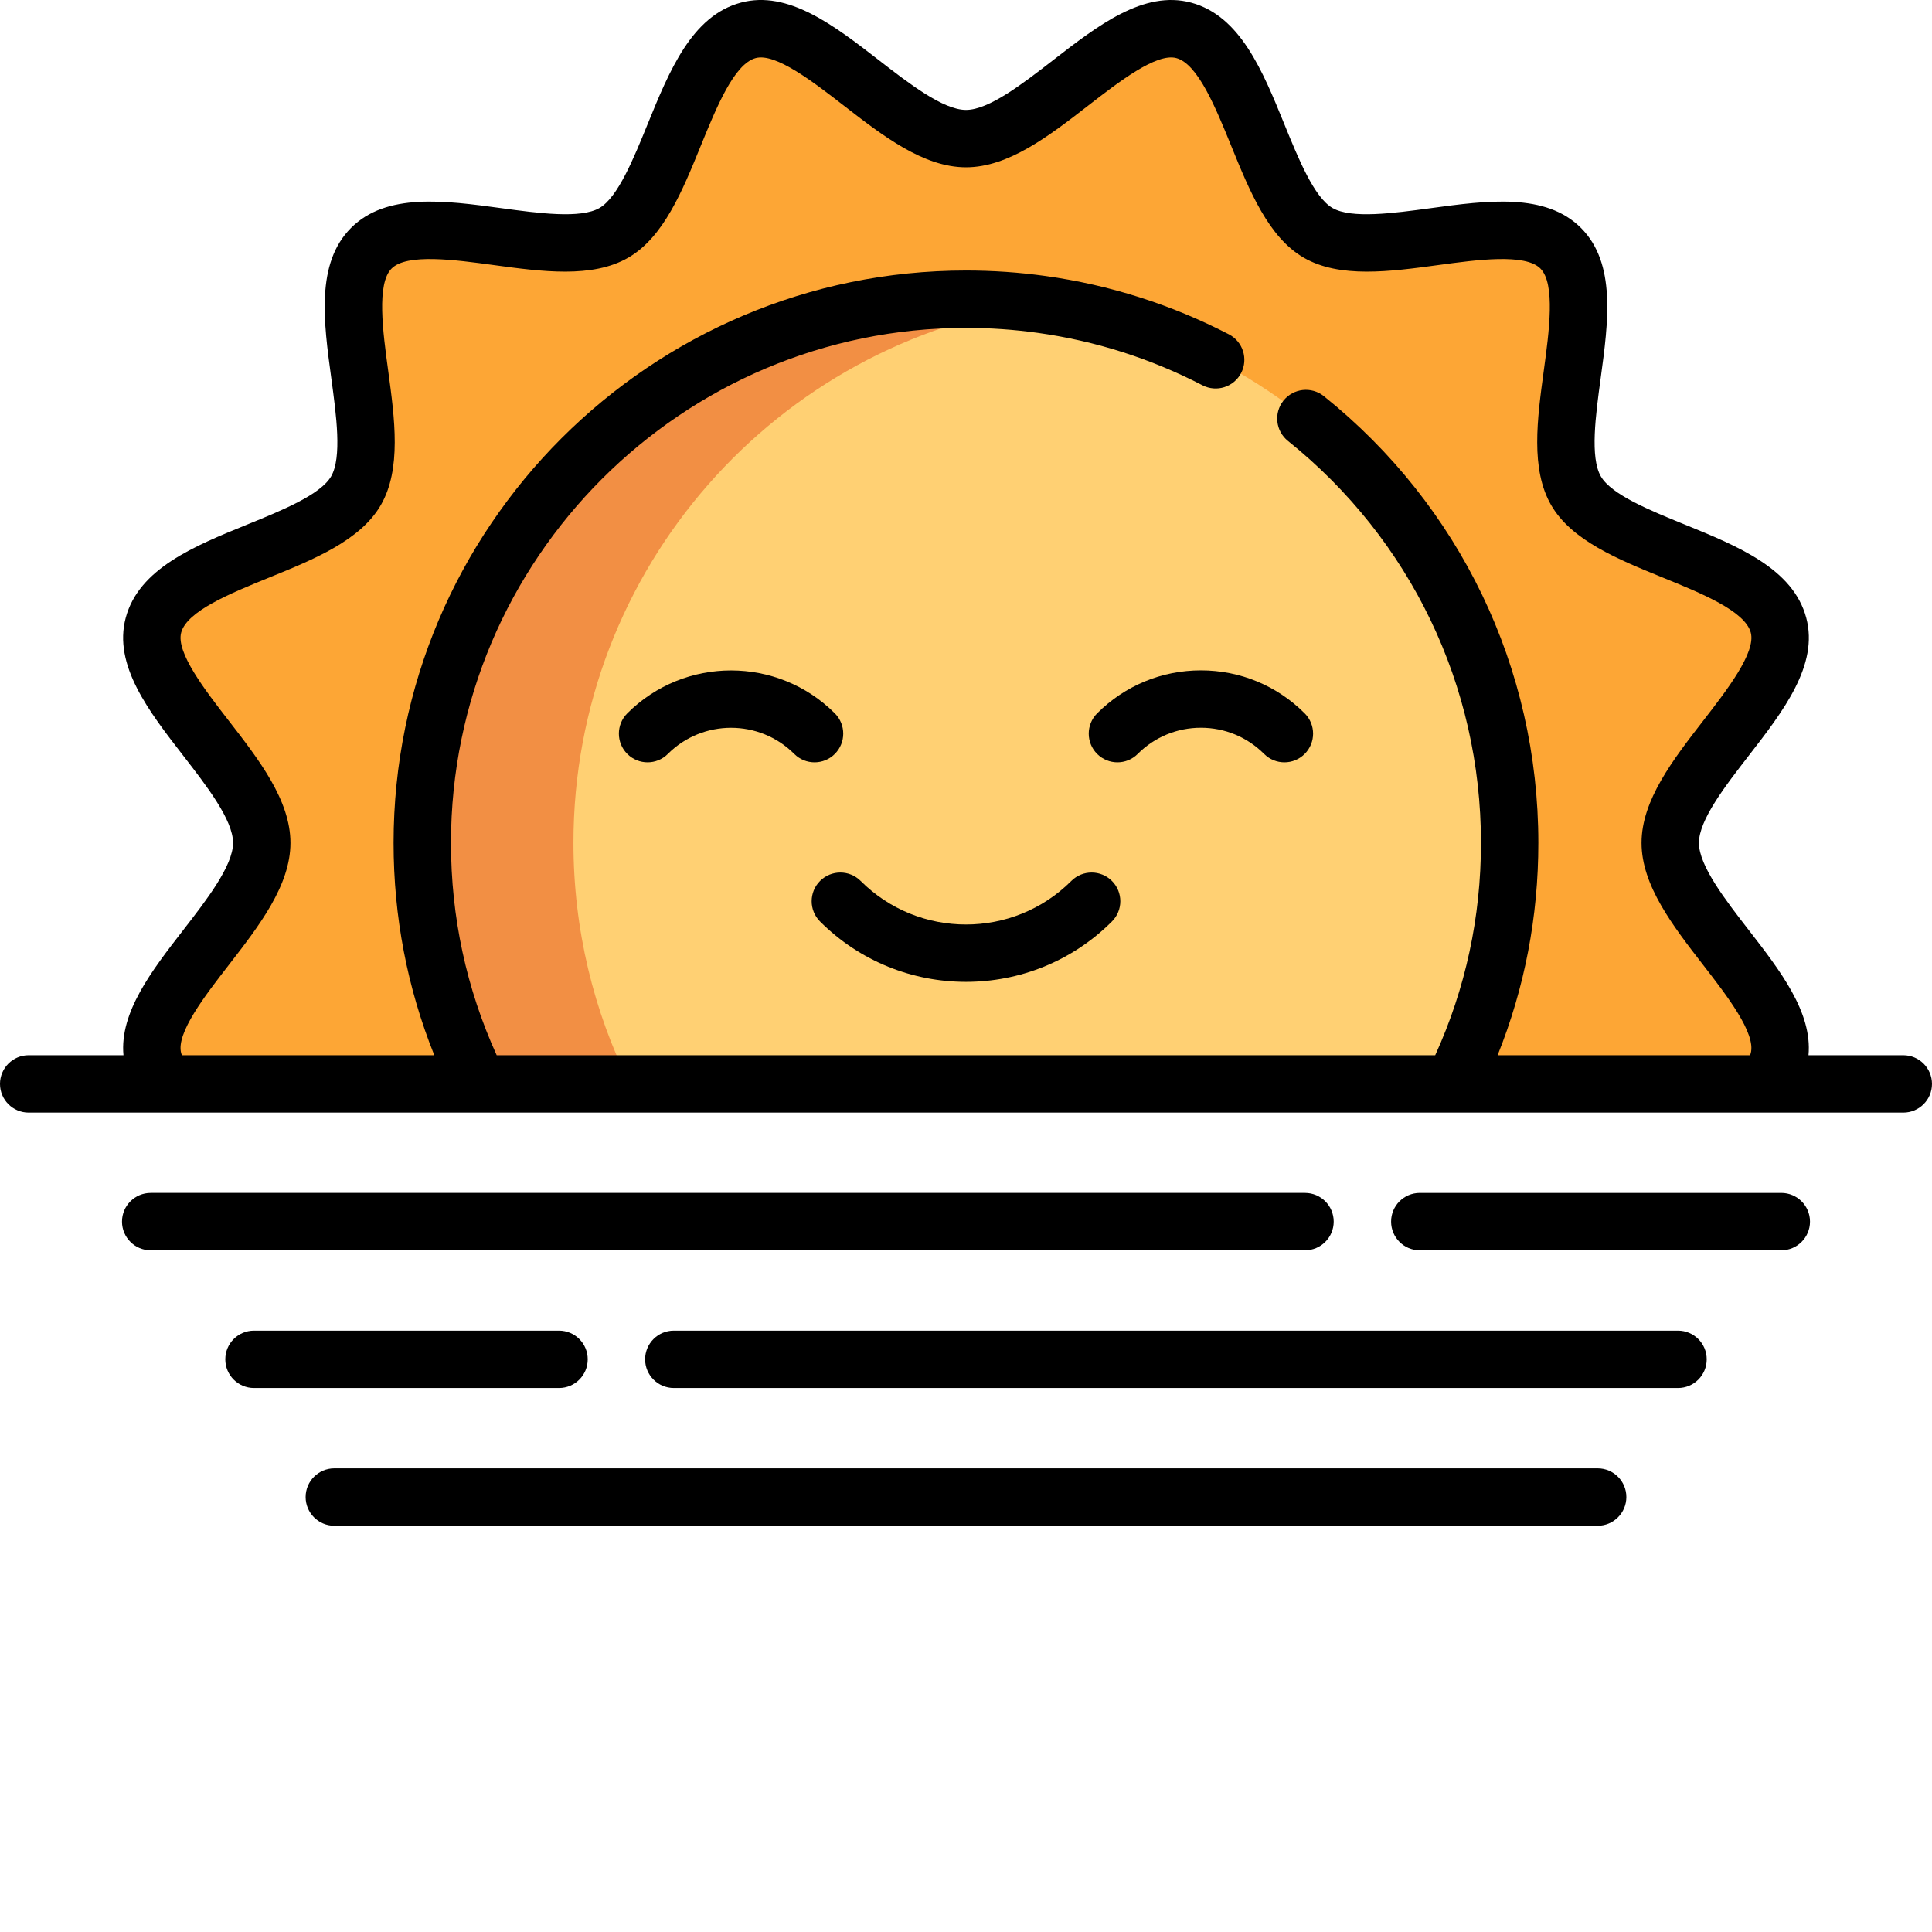 <?xml version="1.0"?>
<svg xmlns="http://www.w3.org/2000/svg" xmlns:xlink="http://www.w3.org/1999/xlink" xmlns:svgjs="http://svgjs.com/svgjs" version="1.1" width="512" height="512" x="0" y="0" viewBox="0 0 512 512" style="enable-background:new 0 0 512 512" xml:space="preserve" class=""><g><path xmlns="http://www.w3.org/2000/svg" d="m442.633 223.375c0 18.332 33.211 40.777 28.691 57.68-.609 2.301-1.836 4.34-3.527 6.195h-423.602c-1.695-1.855-2.91-3.895-3.531-6.195-4.52-16.902 28.703-39.348 28.703-57.68 0-18.34-33.223-40.789-28.703-57.688 4.676-17.5 44.805-20.32 53.664-35.629 8.984-15.543-8.535-51.676 4.078-64.277 12.602-12.613 48.734 4.906 64.277-4.078 15.309-8.859 18.129-48.988 35.629-53.664 16.898-4.52 39.355 28.695 57.688 28.695s40.777-33.215 57.688-28.695c17.492 4.676 20.309 44.805 35.629 53.664 15.531 8.984 51.664-8.535 64.277 4.078 12.602 12.602-4.918 48.734 4.066 64.277 8.871 15.309 48.988 18.129 53.664 35.629 4.52 16.898-28.691 39.348-28.691 57.688zm0 0" fill="#fda635" data-original="#ffee8c" style=""/><path xmlns="http://www.w3.org/2000/svg" d="m400.078 223.363c0 22.945-5.363 44.633-14.914 63.887h-258.352c-9.539-19.254-14.902-40.941-14.902-63.887 0-79.566 64.512-144.066 144.09-144.066 6.793 0 13.484.465 20.023 1.379 70.098 9.75 124.055 69.914 124.055 142.688zm0 0" fill="#f28f44" data-original="#f28f44" style="" class=""/><path xmlns="http://www.w3.org/2000/svg" d="m400.078 223.363c0 22.945-5.363 44.633-14.914 63.887h-218.281c-9.551-19.254-14.914-40.941-14.914-63.887 0-72.773 53.957-132.938 124.055-142.688 70.098 9.75 124.055 69.914 124.055 142.688zm0 0" fill="#ffd073" data-original="#ffd073" style="" class=""/><path xmlns="http://www.w3.org/2000/svg" d="m221.238 199.797c2.969-2.969 2.969-7.785 0-10.754-15.164-15.164-39.836-15.164-55 0-2.973 2.969-2.973 7.785 0 10.754 2.969 2.969 7.781 2.969 10.75 0 9.238-9.234 24.262-9.234 33.496 0 1.484 1.484 3.43 2.227 5.375 2.227 1.949 0 3.895-.742 5.379-2.227zm0 0" fill="#000000" data-original="#000000" style="" class=""/><path xmlns="http://www.w3.org/2000/svg" d="m290.754 189.043c-2.969 2.969-2.969 7.785 0 10.754 2.973 2.969 7.785 2.969 10.754 0 4.473-4.473 10.422-6.938 16.746-6.938 6.328 0 12.273 2.465 16.75 6.938 1.484 1.484 3.43 2.227 5.375 2.227 1.945 0 3.891-.742 5.375-2.227 2.973-2.969 2.973-7.785 0-10.754-7.344-7.344-17.109-11.391-27.5-11.391-10.387 0-20.152 4.047-27.5 11.391zm0 0" fill="#000000" data-original="#000000" style="" class=""/><path xmlns="http://www.w3.org/2000/svg" d="m283.914 233.457c-15.395 15.395-40.441 15.395-55.836 0-2.969-2.969-7.785-2.969-10.75 0-2.973 2.969-2.973 7.785 0 10.754 10.66 10.66 24.664 15.992 38.668 15.992 14.008 0 28.012-5.332 38.672-15.992 2.973-2.969 2.973-7.785 0-10.754-2.969-2.969-7.785-2.969-10.754 0zm0 0" fill="#000000" data-original="#000000" style="" class=""/><path xmlns="http://www.w3.org/2000/svg" d="m504.395 279.645h-25.125c1.059-11.363-7.516-22.434-15.836-33.168-6.188-7.984-13.199-17.031-13.199-23.102 0-6.078 7.016-15.129 13.199-23.113 9.141-11.797 18.594-23.996 15.238-36.539-3.484-13.031-18.117-18.988-32.27-24.746-9.07-3.691-19.352-7.875-22.156-12.723-2.906-5.023-1.391-16.176-.051-26.016 2.039-14.977 4.145-30.469-5.223-39.836-9.375-9.375-24.867-7.27-39.852-5.23-9.836 1.336-20.98 2.852-25.996-.051-4.859-2.809-9.047-13.094-12.742-22.172-5.754-14.145-11.707-28.773-24.73-32.254-12.555-3.359-24.754 6.098-36.555 15.238-7.98 6.188-17.027 13.195-23.098 13.195s-15.121-7.012-23.105-13.195c-11.801-9.145-24.004-18.598-36.547-15.242-13.031 3.48-18.984 18.117-24.746 32.27-3.691 9.07-7.875 19.352-12.723 22.156-5.02 2.902-16.172 1.391-26.008.051-14.984-2.035-30.477-4.141-39.84 5.23-9.375 9.371-7.27 24.863-5.234 39.844 1.336 9.836 2.852 20.984-.047 26.004-2.812 4.855-13.09 9.039-22.16 12.73-14.152 5.758-28.789 11.711-32.27 24.742-3.355 12.547 6.098 24.746 15.242 36.543 6.188 7.984 13.203 17.035 13.203 23.109 0 6.07-7.012 15.121-13.199 23.102-8.324 10.734-16.898 21.805-15.844 33.168h-25.117c-4.199 0-7.605 3.406-7.605 7.605 0 4.199 3.406 7.605 7.605 7.605h496.789c4.199 0 7.605-3.406 7.605-7.605 0-4.199-3.406-7.602-7.605-7.602zm-456.383-.559c-1.41-5.262 6.344-15.262 12.57-23.293 8.059-10.395 16.391-21.145 16.391-32.418 0-11.281-8.332-22.031-16.391-32.43-6.227-8.035-13.977-18.035-12.57-23.297 1.531-5.723 13.102-10.43 23.309-14.586 11.887-4.836 24.176-9.836 29.594-19.199 5.508-9.527 3.699-22.816 1.953-35.664-1.395-10.25-3.129-23.004.918-27.043 4.035-4.043 16.793-2.309 27.039-.914 12.848 1.746 26.137 3.551 35.668-1.957 9.359-5.418 14.359-17.707 19.195-29.59 4.156-10.207 8.863-21.777 14.59-23.309 5.27-1.406 15.266 6.34 23.305 12.566 10.395 8.055 21.145 16.383 32.418 16.383 11.27 0 22.02-8.324 32.41-16.379 8.039-6.227 18.039-13.98 23.316-12.57 5.711 1.527 10.418 13.094 14.57 23.297 4.84 11.891 9.844 24.184 19.211 29.605 9.523 5.504 22.812 3.699 35.66 1.953 10.25-1.395 23.004-3.129 27.051.914 4.035 4.039 2.301 16.789.906 27.035-1.75 12.855-3.559 26.145 1.957 35.684 5.418 9.355 17.707 14.352 29.586 19.191 10.211 4.152 21.781 8.859 23.309 14.586 1.41 5.262-6.34 15.262-12.566 23.297-8.055 10.398-16.383 21.148-16.383 32.426 0 11.273 8.328 22.023 16.383 32.418 6.223 8.035 13.973 18.035 12.559 23.32-.047.176-.117.355-.184.531h-66.902c7.164-17.84 10.797-36.719 10.797-56.277 0-46.258-20.719-89.406-56.844-118.379-3.277-2.625-8.062-2.102-10.691 1.176-2.625 3.273-2.102 8.062 1.176 10.688 32.508 26.074 51.152 64.895 51.152 106.516 0 19.68-4.082 38.59-12.125 56.277h-248.719c-8.035-17.695-12.113-36.605-12.113-56.277 0-75.25 61.227-136.469 136.484-136.469 6.379 0 12.762.441 18.977 1.309 15.289 2.125 29.988 6.805 43.691 13.898 3.73 1.934 8.32.473 10.25-3.254 1.93-3.73.473-8.32-3.254-10.25-15.238-7.891-31.586-13.094-48.59-15.457-6.902-.965-13.992-1.453-21.074-1.453-83.645 0-151.695 68.039-151.695 151.676 0 19.555 3.633 38.43 10.793 56.277h-66.891c-.074-.188-.145-.371-.195-.559zm0 0" fill="#000000" data-original="#000000" style="" class=""/><path xmlns="http://www.w3.org/2000/svg" d="m472.062 316.137h-95.805c-4.199 0-7.602 3.402-7.602 7.602s3.402 7.605 7.602 7.605h95.805c4.199 0 7.605-3.406 7.605-7.605s-3.406-7.602-7.605-7.602zm0 0" fill="#000000" data-original="#000000" style="" class=""/><path xmlns="http://www.w3.org/2000/svg" d="m353.445 323.738c0-4.199-3.406-7.602-7.605-7.602h-305.902c-4.199 0-7.605 3.402-7.605 7.602s3.406 7.605 7.605 7.605h305.902c4.199 0 7.605-3.406 7.605-7.605zm0 0" fill="#000000" data-original="#000000" style="" class=""/><path xmlns="http://www.w3.org/2000/svg" d="m444.691 352.633h-266.125c-4.199 0-7.605 3.406-7.605 7.605s3.406 7.602 7.605 7.602h266.125c4.199 0 7.605-3.402 7.605-7.602s-3.406-7.605-7.605-7.605zm0 0" fill="#000000" data-original="#000000" style="" class=""/><path xmlns="http://www.w3.org/2000/svg" d="m155.754 360.238c0-4.199-3.406-7.605-7.605-7.605h-80.84c-4.199 0-7.602 3.406-7.602 7.605s3.402 7.602 7.602 7.602h80.84c4.199 0 7.605-3.402 7.605-7.602zm0 0" fill="#000000" data-original="#000000" style="" class=""/><path xmlns="http://www.w3.org/2000/svg" d="m423.402 389.133h-334.805c-4.199 0-7.602 3.402-7.602 7.602s3.402 7.605 7.602 7.605h334.805c4.199 0 7.602-3.406 7.602-7.605s-3.402-7.602-7.602-7.602zm0 0" fill="#000000" data-original="#000000" style="" class=""/></g></svg>
